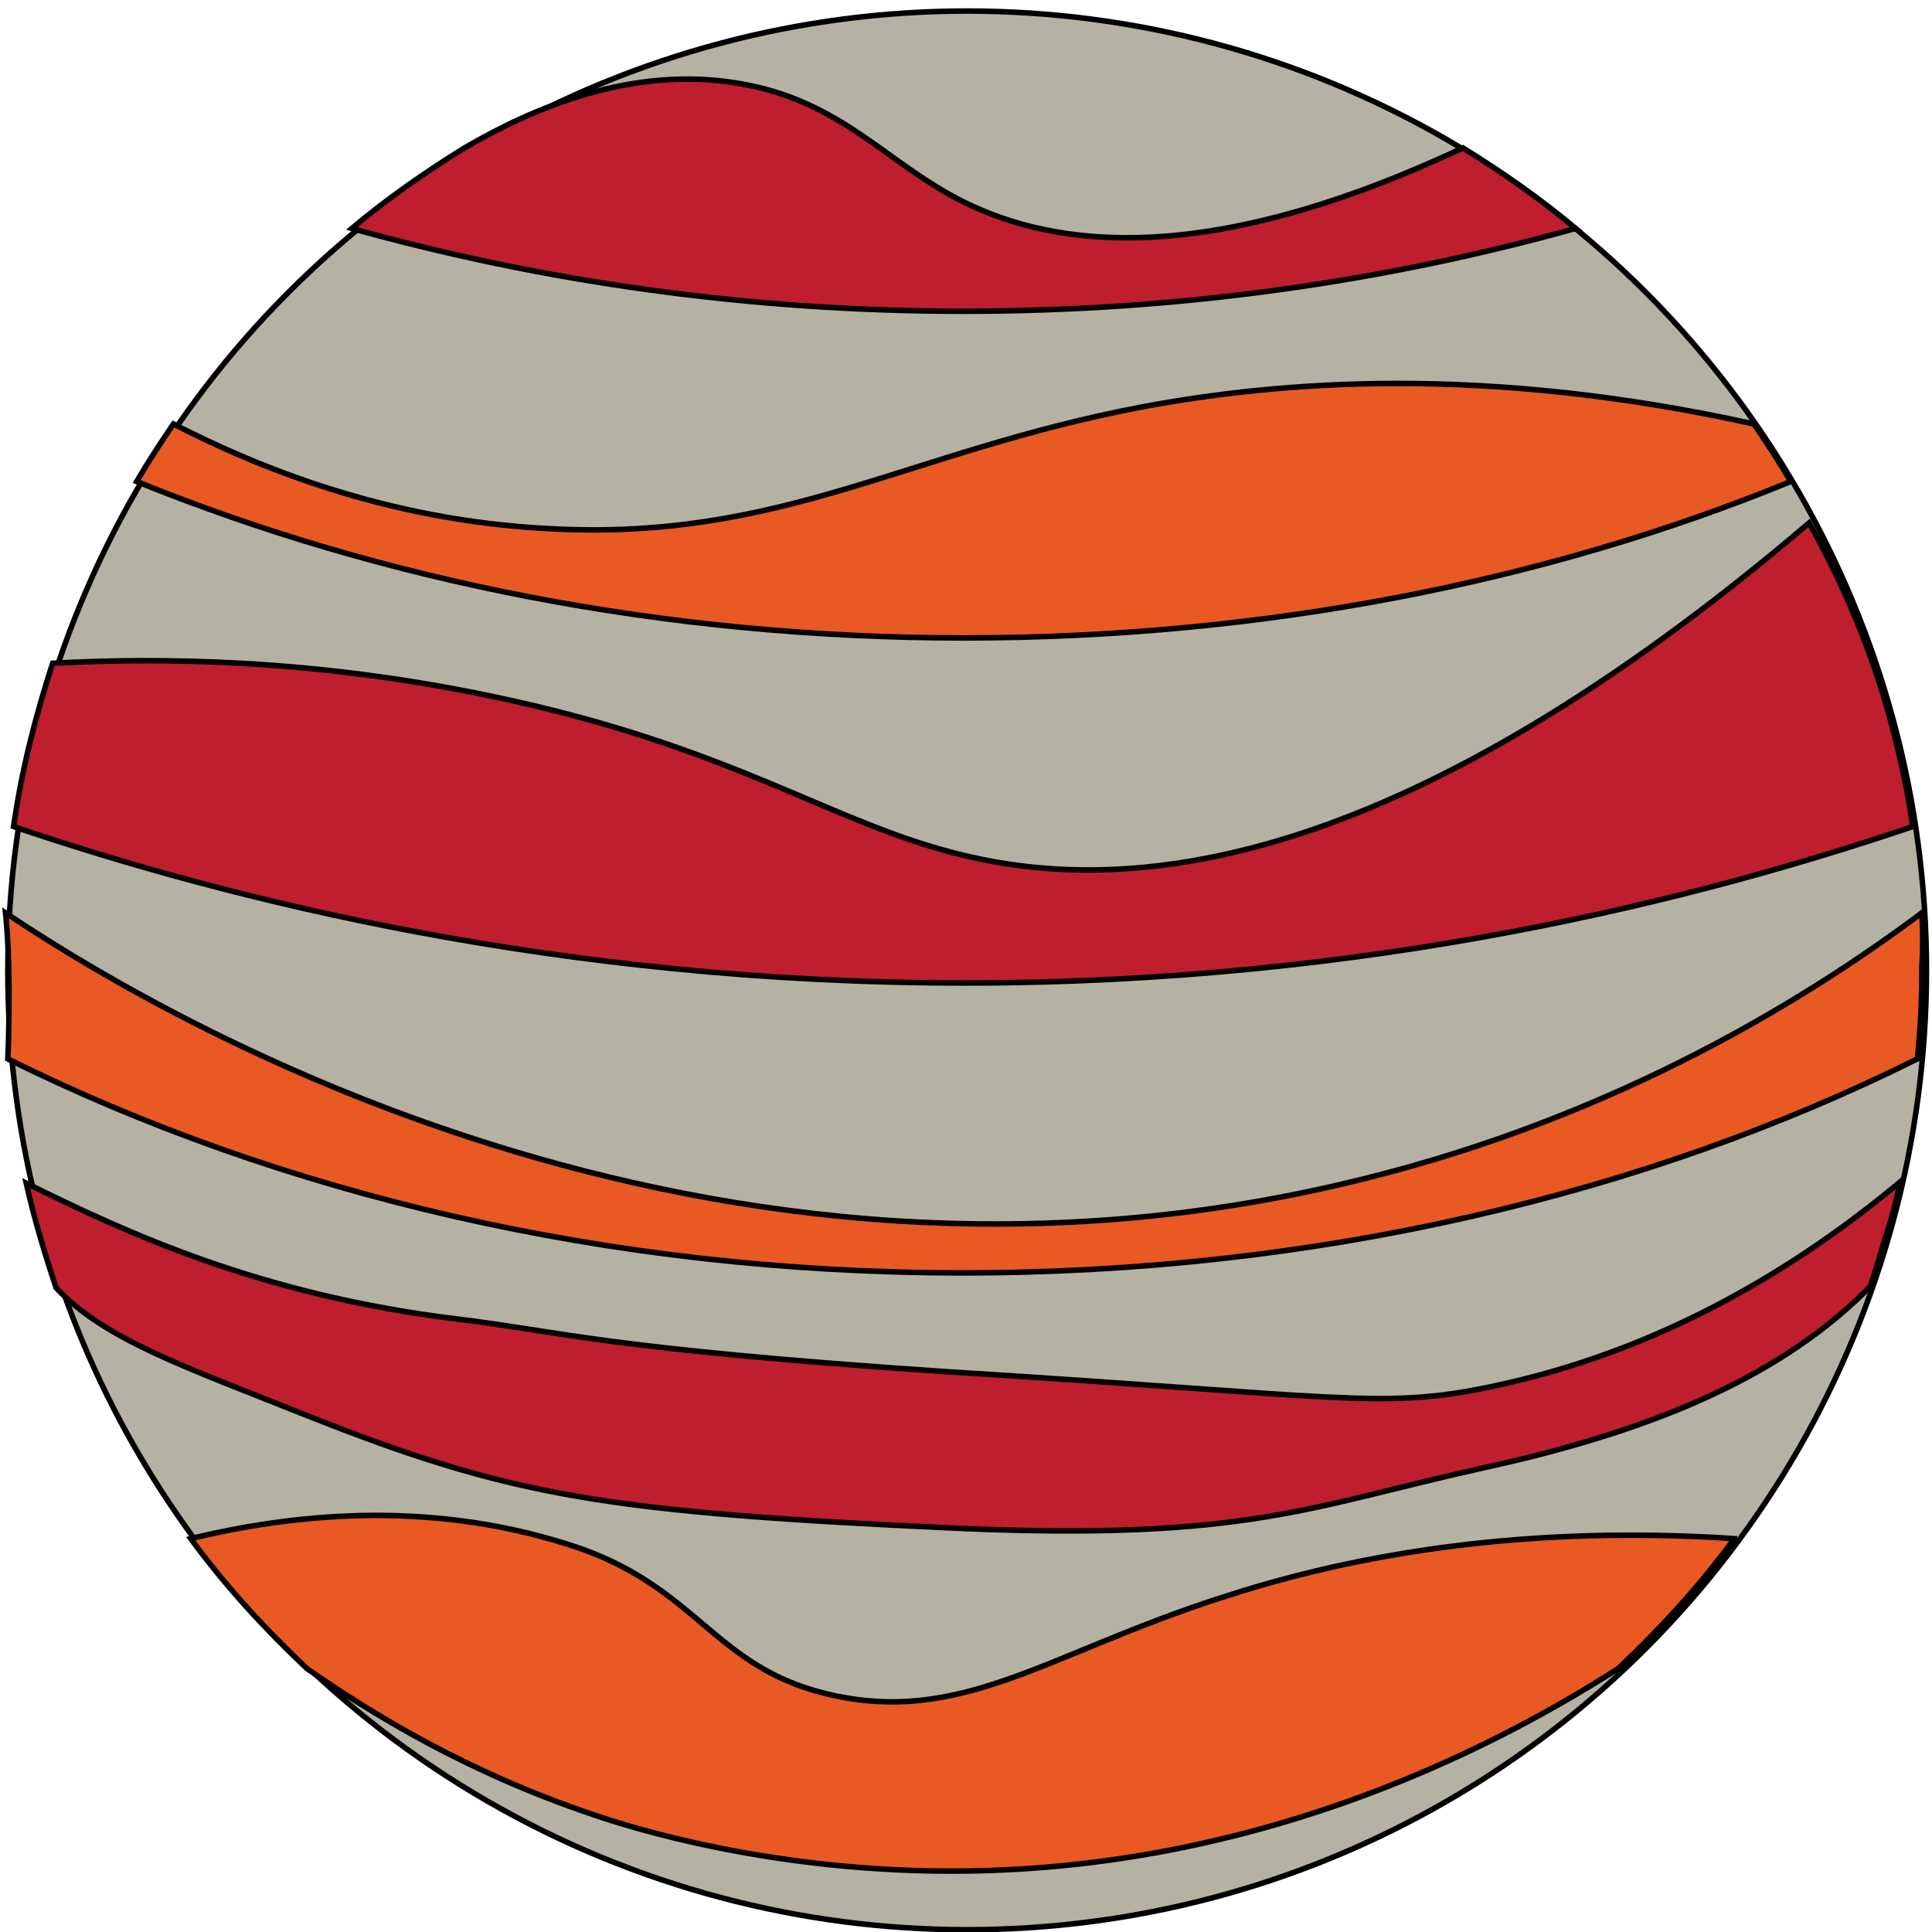 <svg width="350" height="350" xmlns="http://www.w3.org/2000/svg" xml:space="preserve" version="1.1">

 <g>
  <title>Layer 1</title>
  <g stroke="null" id="svg_1">
   <g stroke="null" id="svg_2">
    <circle stroke="null" id="svg_3" fill="#B5B2A4" r="173.792" cy="175.792" cx="175.208" class="st2"/>
    <path stroke="null" id="svg_4" fill="#E95924" d="m314.2,278.733c-6.252,8.544 -13.337,16.254 -21.047,23.547c-20.213,12.92 -62.723,36.05 -118.362,36.675c-34.8,0.417 -61.265,-8.127 -67.308,-10.211c-22.922,-7.71 -40.218,-18.338 -51.887,-26.465c-7.71,-7.293 -14.795,-15.004 -21.047,-23.547c17.296,-4.168 42.093,-7.293 68.35,1.042c23.339,7.293 26.048,22.089 46.886,27.09c24.381,5.835 39.801,-7.293 71.684,-17.504c20.422,-6.668 51.262,-13.337 92.731,-10.628zm33.966,-113.36c-23.131,17.296 -58.556,38.343 -105.234,49.178c-120.445,28.132 -219.844,-34.383 -241.933,-49.178c0.417,4.168 0.625,8.752 0.625,13.337c0,4.584 0,8.96 -0.208,13.128c49.178,24.381 108.776,38.759 172.958,38.759c64.39,0 123.988,-14.378 172.958,-38.759c0.625,-5.418 0.834,-11.044 0.834,-16.671c0.208,-3.126 0.208,-6.46 0,-9.794zm-23.756,-78.144c-2.084,-3.543 -4.376,-7.085 -6.668,-10.419c-48.97,-10.836 -86.062,-7.71 -110.651,-3.126c-42.927,8.127 -65.432,24.381 -107.526,22.089c-29.799,-1.459 -53.554,-11.461 -68.141,-18.963c-2.292,3.334 -4.584,6.877 -6.668,10.419c44.177,17.921 95.44,28.34 149.828,28.34s105.65,-10.211 149.828,-28.34z" class="st5"/>
    <path stroke="null" id="svg_5" fill="#BE1E2D" d="m270.023,251.226c31.049,-6.46 55.638,-21.672 74.184,-37.092c-0.625,3.334 -1.459,6.46 -2.501,9.586c-1.042,3.334 -1.875,6.46 -2.917,9.377c-15.212,15.42 -37.301,25.631 -69.6,32.716c-32.091,7.085 -43.135,13.337 -95.856,11.044c-63.349,-2.917 -80.436,-5.626 -117.737,-20.422c-21.88,-8.752 -36.675,-13.753 -45.428,-23.131c-2.084,-6.252 -3.959,-12.503 -5.418,-18.963c17.713,8.752 42.093,20.213 77.935,24.589c18.963,2.292 26.881,5.418 89.188,9.586c70.85,4.376 78.352,6.877 98.148,2.709zm76.477,-101.483c-0.625,-4.793 -1.667,-9.794 -2.917,-15.004c-3.959,-16.254 -10.002,-29.59 -15.837,-40.01c-72.726,61.89 -121.279,67.933 -153.162,60.223c-23.756,-5.626 -41.468,-19.588 -85.229,-28.757c-32.508,-6.877 -60.64,-7.085 -79.811,-6.043c-3.126,9.586 -5.626,19.38 -7.085,29.59c38.759,13.128 98.565,28.34 172.333,28.34c73.559,0 132.948,-15.212 171.708,-28.34zm-61.056,-108.359c-6.46,-5.418 -13.337,-10.211 -20.422,-14.587c-46.261,21.672 -73.559,18.129 -90.438,9.794c-14.17,-7.085 -22.089,-18.338 -40.635,-21.463c-19.38,-3.334 -37.301,4.376 -49.804,11.669c-7.085,4.376 -13.962,9.169 -20.422,14.587c34.383,9.586 71.684,15.004 110.86,15.004c39.176,0 76.477,-5.418 110.86,-15.004z" class="st4"/>
   </g>
  </g>
 </g>
</svg>
